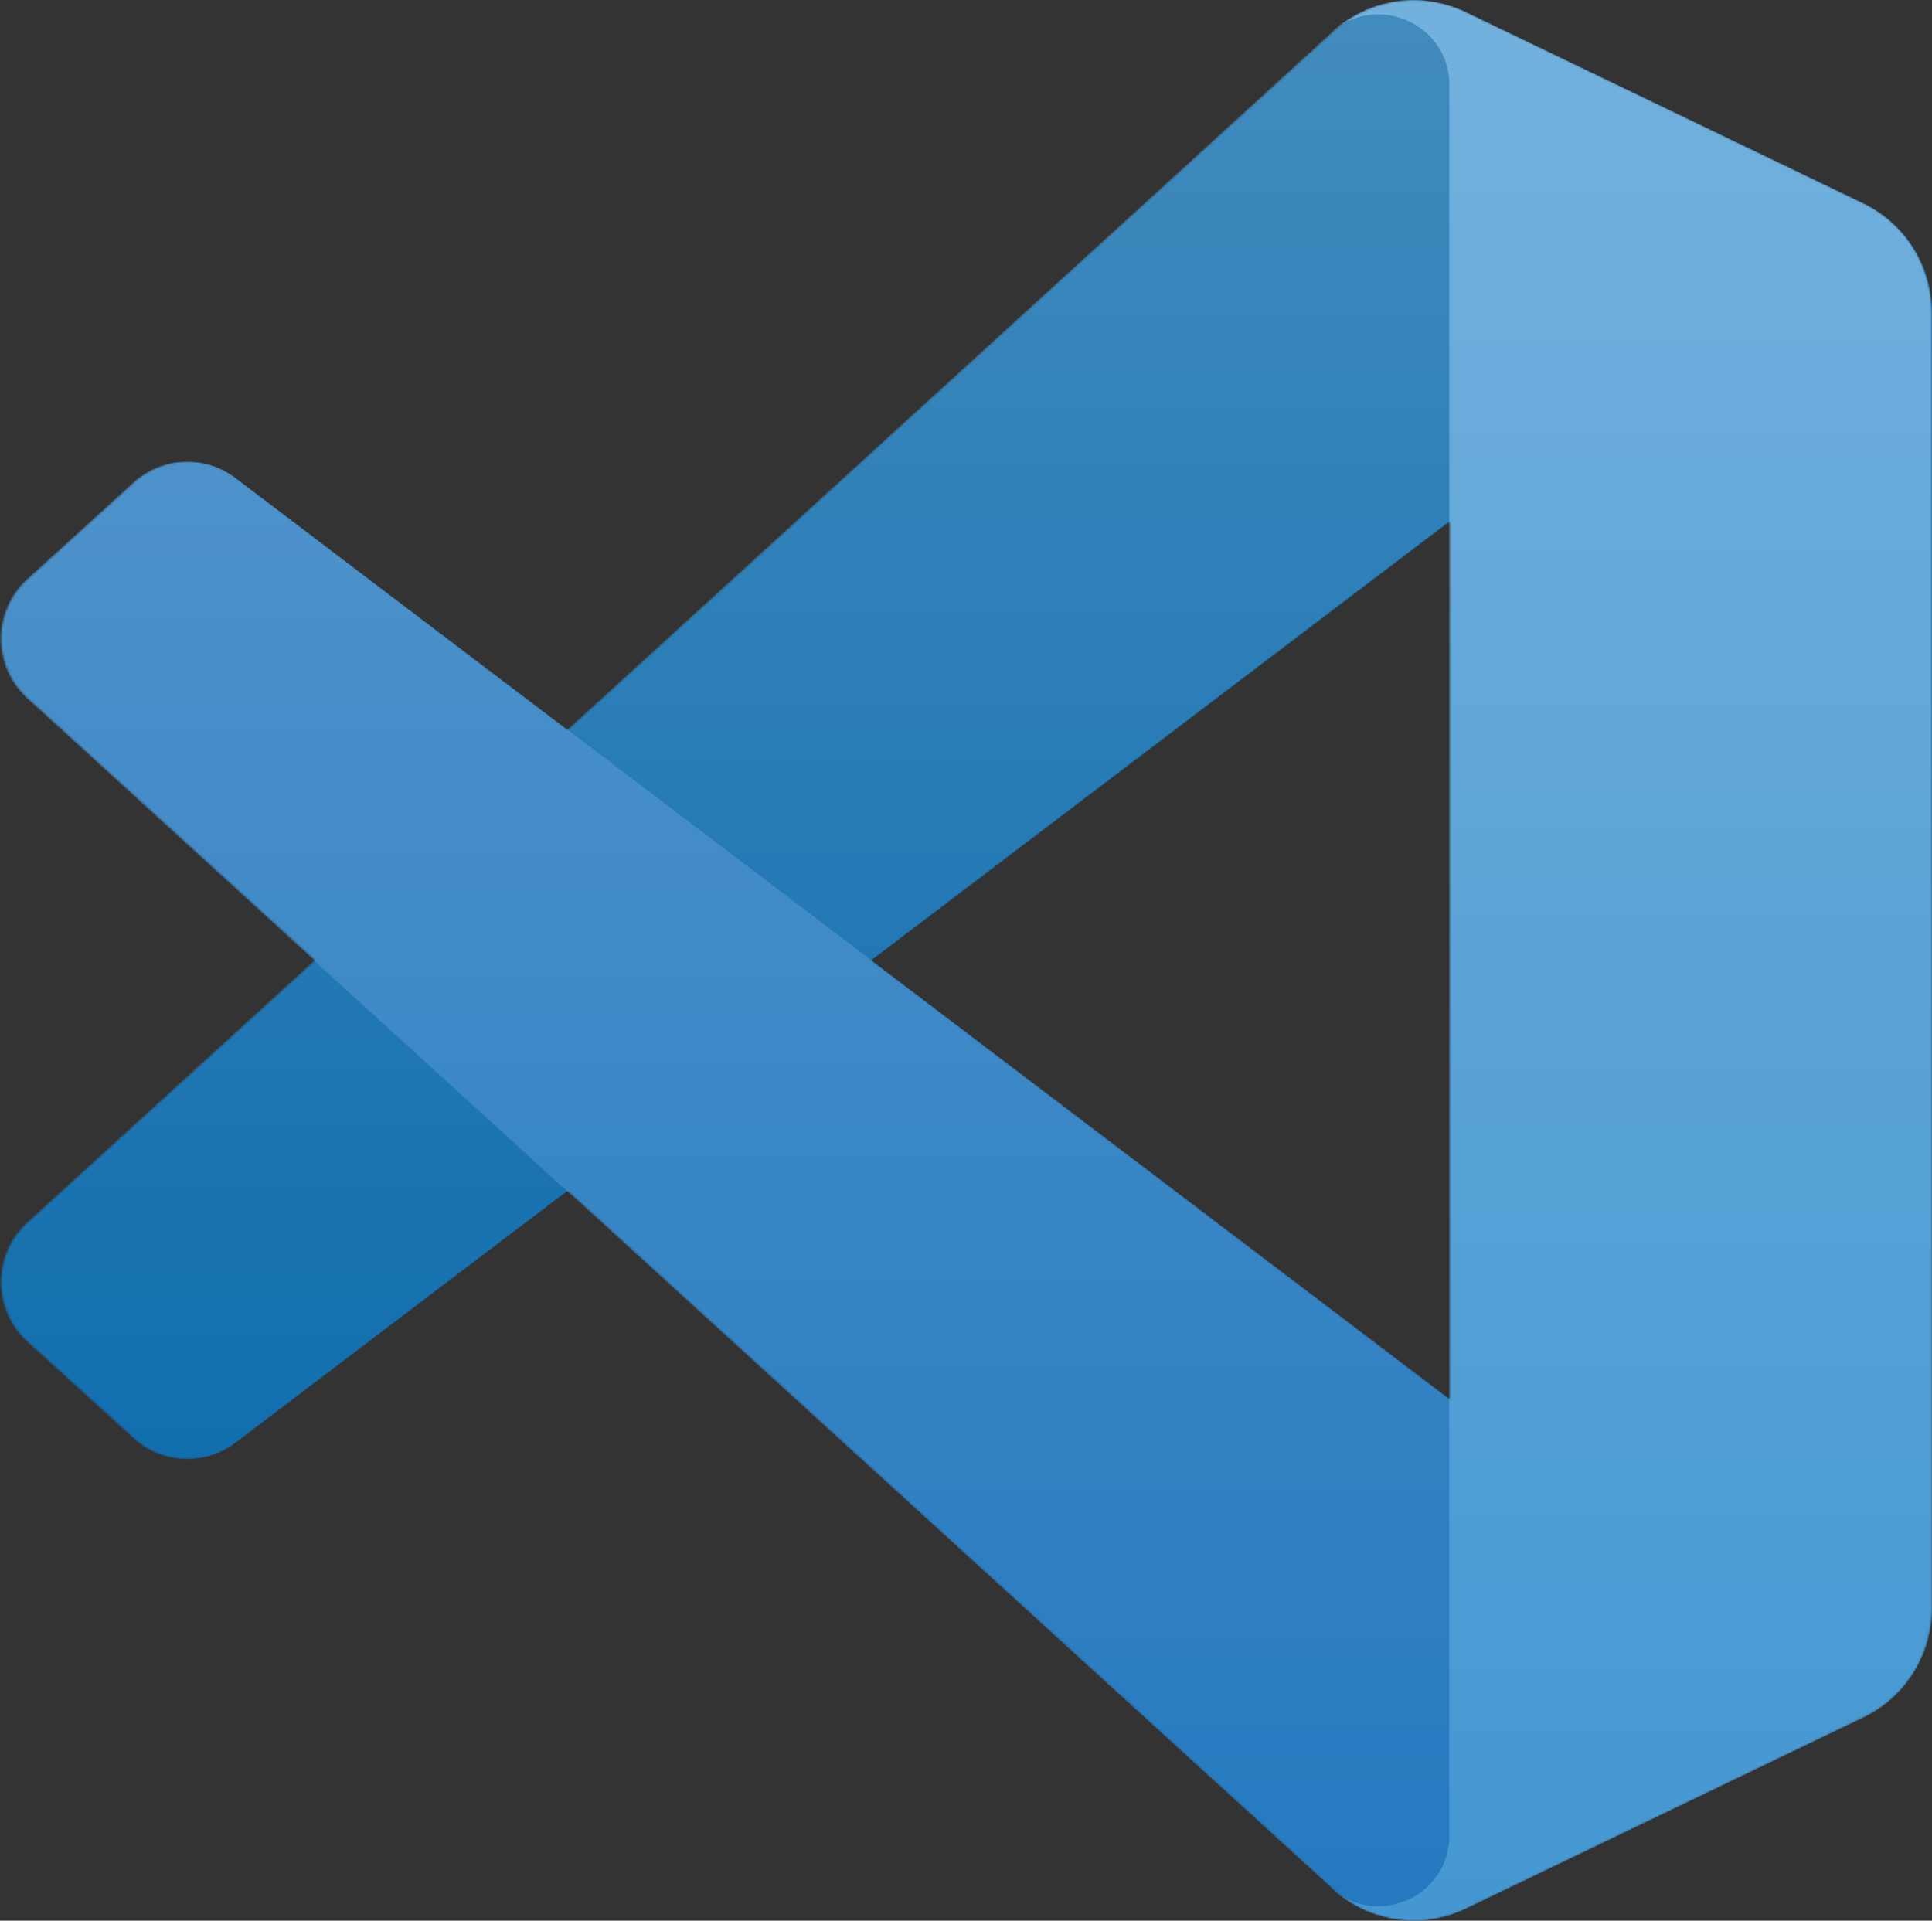 <svg id="Layer_1" data-name="Layer 1" xmlns="http://www.w3.org/2000/svg" xmlns:xlink="http://www.w3.org/1999/xlink" viewBox="0 0 1024 1018.1"><rect x="0" y="0" width="1024" height="1018.1" fill="#333333" stroke="none"/><defs><style>.cls-1{fill:#fff;}.cls-1,.cls-7{fill-rule:evenodd;}.cls-2{mask:url(#mask);}.cls-3{fill:#0265a9;}.cls-4{fill:#2479bf;}.cls-5{fill:#4497d2;}.cls-6{opacity:0.25;}.cls-7{fill:url(#linear-gradient);}</style><mask id="mask" x="0" y="0" width="1024" height="1018.1" maskUnits="userSpaceOnUse"><g transform="translate(0 -2.95)"><g id="mask0"><path class="cls-1" d="M726.32,1016.7a63.66,63.66,0,0,0,50.76-2l210.7-101.38A64,64,0,0,0,1024,855.72V168.28a64,64,0,0,0-36.22-57.64L777.08,9.25a63.72,63.72,0,0,0-72.69,12.38L301,389.62,125.34,256.25a42.61,42.61,0,0,0-54.42,2.42L14.57,309.93A42.66,42.66,0,0,0,14.52,373L166.89,512,14.52,651a42.66,42.66,0,0,0,.05,63.06l56.35,51.26a42.6,42.6,0,0,0,54.42,2.42L301,634.38l403.35,368A63.67,63.67,0,0,0,726.32,1016.7Zm42-737L462.26,512l306,232.32Z"/></g></g></mask><linearGradient id="linear-gradient" x1="511.69" y1="1023.05" x2="511.69" y2="4.95" gradientTransform="matrix(1, 0, 0, -1, 0, 1026)" gradientUnits="userSpaceOnUse"><stop offset="0" stop-color="#fff"/><stop offset="1" stop-color="#fff" stop-opacity="0"/></linearGradient></defs><g class="cls-2"><path class="cls-3" d="M987.79,110.8,776.92,9.27a63.76,63.76,0,0,0-72.73,12.36L13.91,651A42.64,42.64,0,0,0,14,714.07l56.38,51.26a42.66,42.66,0,0,0,54.46,2.42L956.06,137.14C983.94,116,1024,135.87,1024,170.87v-2.44A64,64,0,0,0,987.79,110.8Z" transform="translate(0 -2.95)"/><path class="cls-4" d="M987.79,913.2,776.92,1014.73a63.76,63.76,0,0,1-72.73-12.36L13.91,373A42.64,42.64,0,0,1,14,309.93l56.38-51.26a42.65,42.65,0,0,1,54.46-2.42L956.06,886.86C983.94,908,1024,888.13,1024,853.13v2.44A64,64,0,0,1,987.79,913.2Z" transform="translate(0 -2.95)"/><path class="cls-5" d="M776.93,1014.75a63.79,63.79,0,0,1-72.74-12.38c23.61,23.6,64,6.88,64-26.5V48.12c0-33.38-40.36-50.09-64-26.49A63.78,63.78,0,0,1,776.93,9.25L987.76,110.64A64,64,0,0,1,1024,168.28V855.72a64,64,0,0,1-36.24,57.64Z" transform="translate(0 -2.95)"/><g class="cls-6"><path class="cls-7" d="M725.7,1016.7a63.67,63.67,0,0,0,50.76-2l210.7-101.38a64,64,0,0,0,36.22-57.65V168.28a64,64,0,0,0-36.22-57.64L776.46,9.25a63.72,63.72,0,0,0-72.69,12.38l-403.36,368L124.72,256.25a42.61,42.61,0,0,0-54.42,2.42L14,309.93a42.66,42.66,0,0,0,0,63.06L166.27,512,13.9,651a42.66,42.66,0,0,0,0,63.06L70.3,765.33a42.61,42.61,0,0,0,54.42,2.42L300.41,634.38l403.36,368A63.67,63.67,0,0,0,725.7,1016.7Zm42-737L461.64,512,767.69,744.32Z" transform="translate(0 -2.95)"/></g></g></svg>